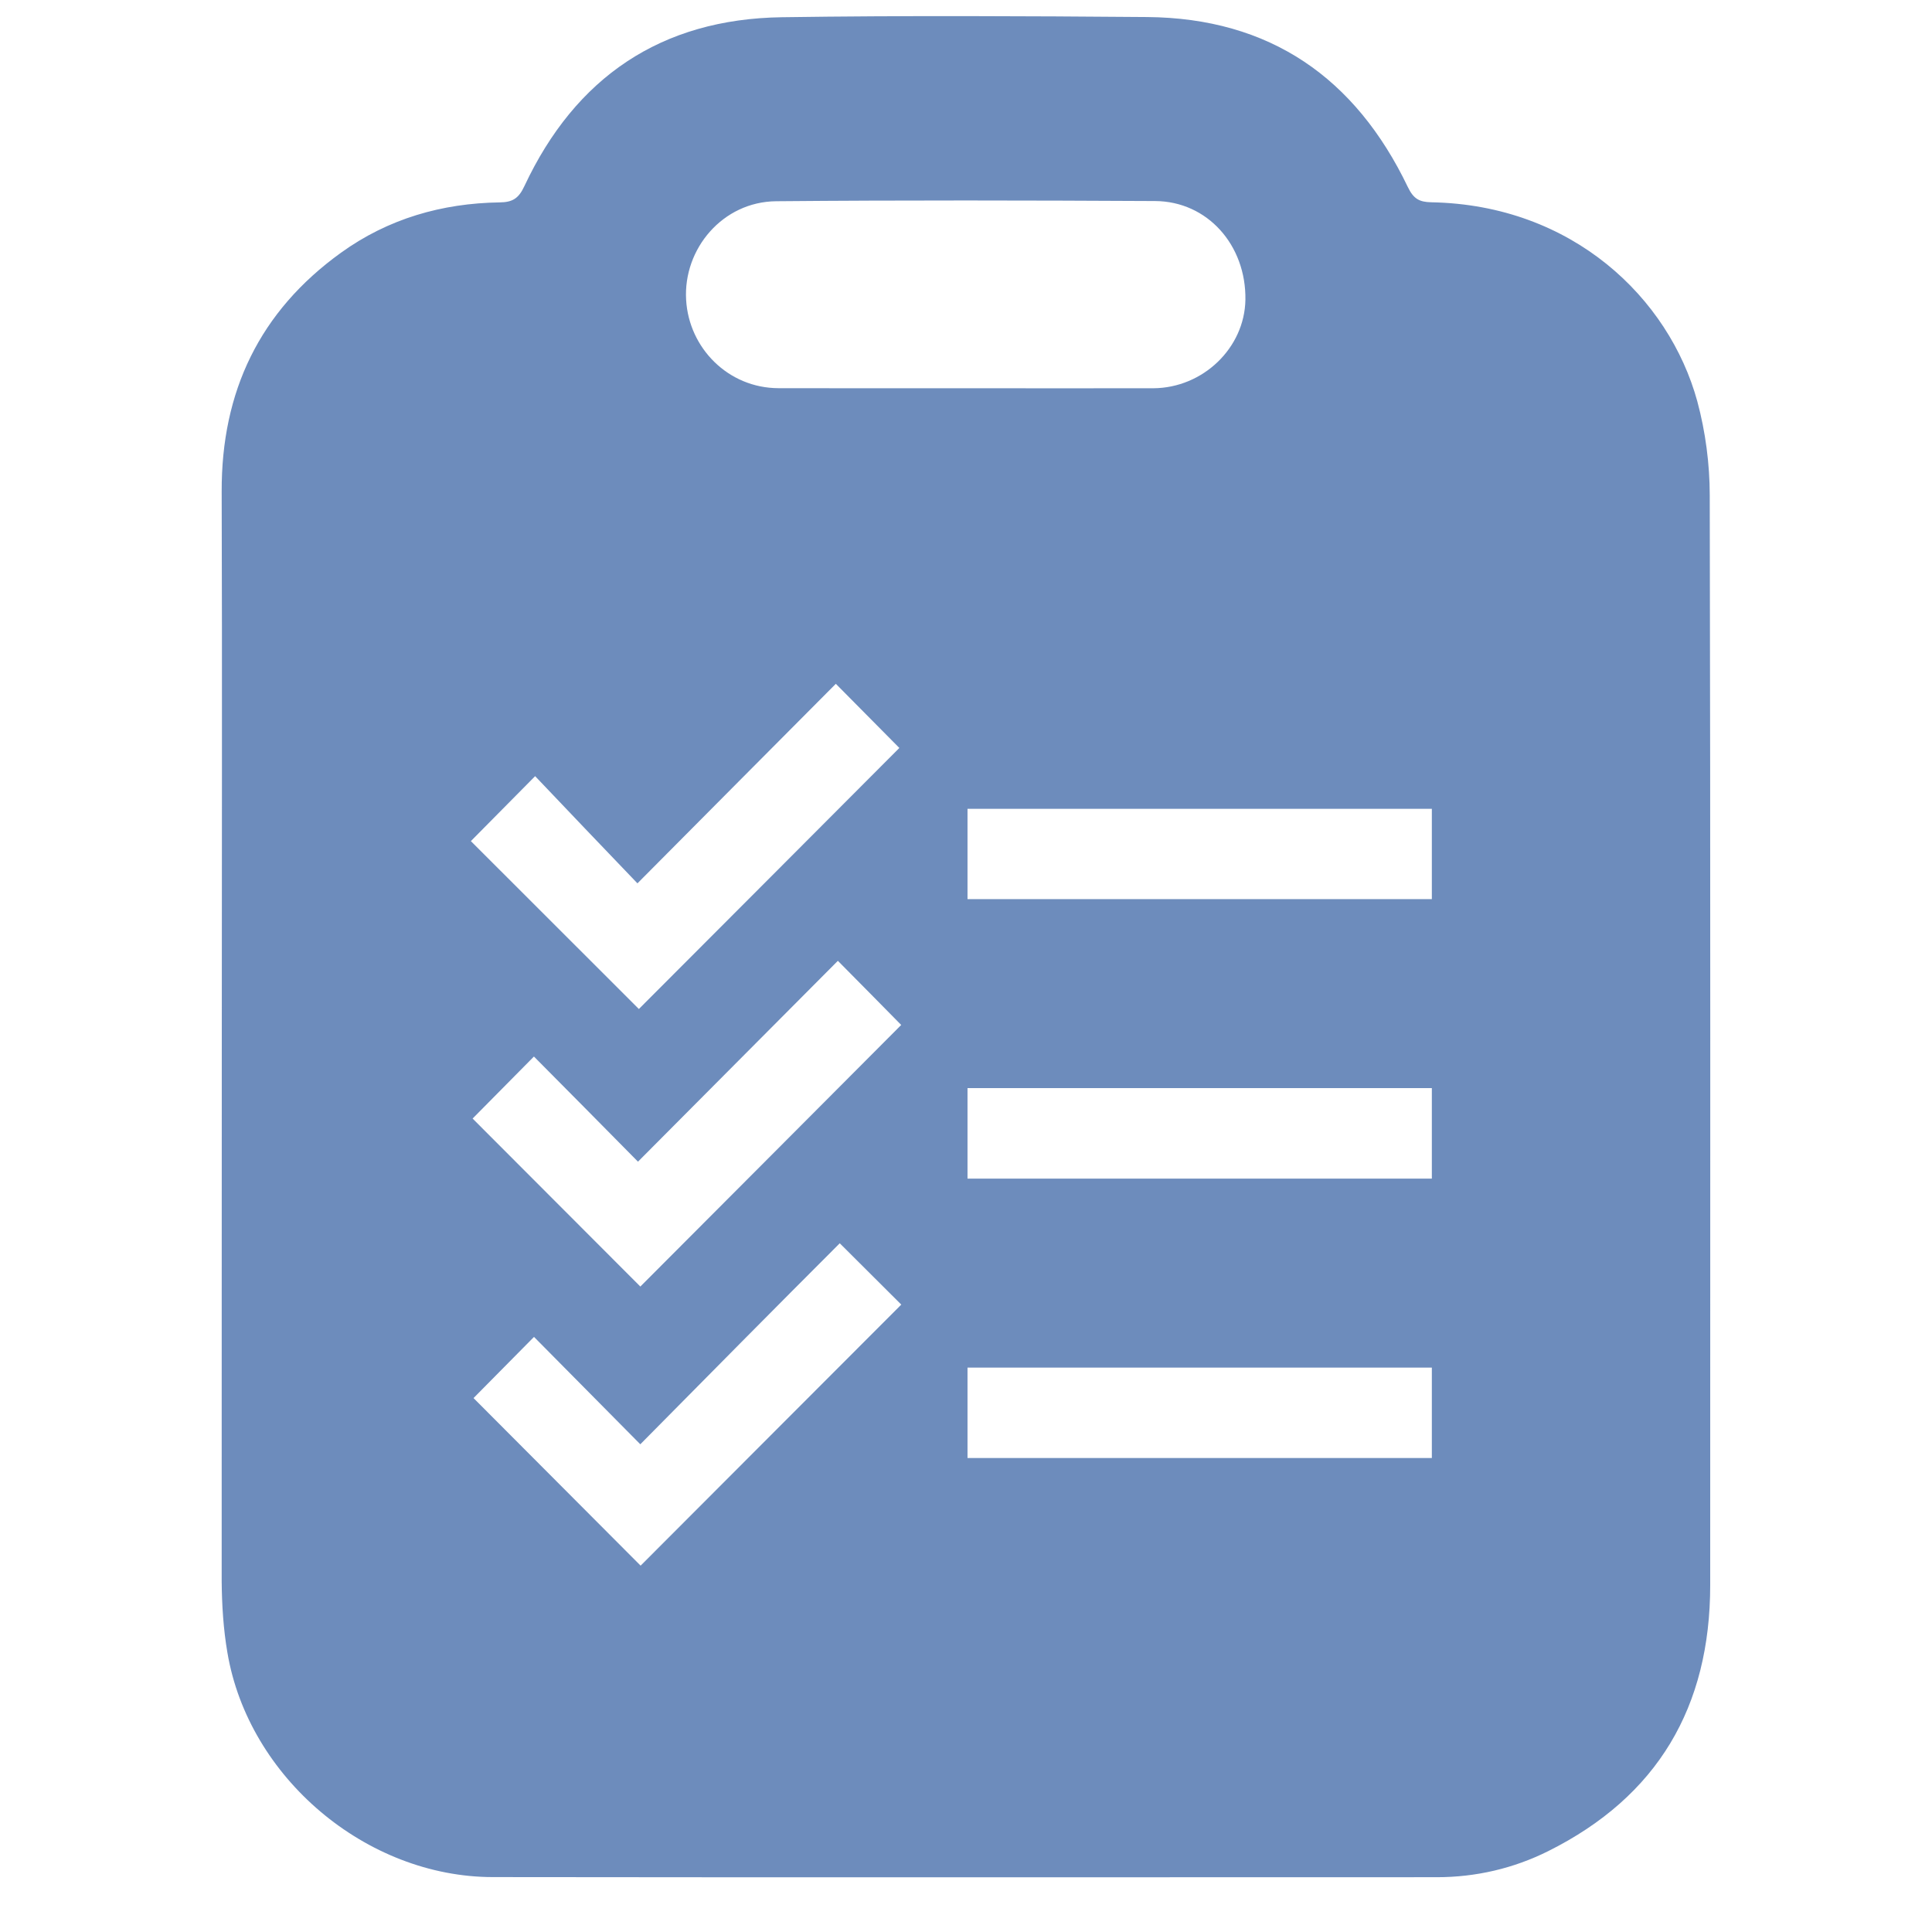 <?xml version="1.0" encoding="utf-8"?>
<!-- Generator: Adobe Illustrator 21.1.0, SVG Export Plug-In . SVG Version: 6.00 Build 0)  -->
<svg version="1.1" id="Layer_1" xmlns="http://www.w3.org/2000/svg" xmlns:xlink="http://www.w3.org/1999/xlink" x="0px" y="0px"
	 viewBox="0 0 50 50" style="enable-background:new 0 0 50 50;" xml:space="preserve">
<style type="text/css">
	.st0{fill:#6D8CBC;}
</style>
<g id="_x35_pzpl7_1_">
	<g>
		<path class="st0" d="M5.74,26.877c0-4.718,0.012-9.436-0.003-14.152c-0.01-2.594,0.984-4.669,3.088-6.185
			c1.221-0.88,2.613-1.28,4.103-1.302c0.34-0.003,0.496-0.104,0.645-0.425c1.321-2.816,3.537-4.321,6.66-4.367
			c3.153-0.046,6.3-0.03,9.453-0.005c3.18,0.027,5.392,1.573,6.748,4.398c0.149,0.311,0.302,0.39,0.611,0.396
			c3.652,0.069,6.149,2.48,6.881,5.151c0.212,0.786,0.322,1.624,0.322,2.436c0.022,9.399,0.01,18.803,0.012,28.198
			c0,3.153-1.359,5.474-4.194,6.888c-0.894,0.446-1.868,0.674-2.882,0.674c-8.142,0-16.287,0.008-24.43-0.003
			c-3.28-0.003-6.325-2.579-6.869-5.811c-0.104-0.605-0.143-1.233-0.148-1.847C5.736,36.242,5.74,31.563,5.74,26.877z
			 M24.996,10.048c1.619,0,3.234,0.003,4.853,0c1.285-0.008,2.36-1.044,2.382-2.288c0.022-1.418-0.984-2.55-2.337-2.557
			c-3.266-0.017-6.535-0.024-9.806,0.005c-1.386,0.012-2.409,1.233-2.331,2.552c0.072,1.252,1.093,2.282,2.387,2.286
			C21.763,10.05,23.382,10.048,24.996,10.048z M16.534,26.113c2.277-2.279,4.551-4.56,6.741-6.756
			c-0.515-0.518-1.063-1.074-1.644-1.66c-1.654,1.66-3.345,3.365-5.134,5.164c-0.913-0.955-1.802-1.88-2.648-2.774
			c-0.591,0.595-1.144,1.154-1.663,1.681C13.622,23.204,15.094,24.676,16.534,26.113z M21.684,24.866
			c-1.713,1.718-3.403,3.422-5.173,5.198c-0.926-0.94-1.826-1.847-2.693-2.721c-0.564,0.57-1.117,1.131-1.587,1.605
			c1.445,1.447,2.922,2.924,4.341,4.348c2.231-2.237,4.507-4.516,6.751-6.77C22.829,26.022,22.284,25.473,21.684,24.866z
			 M16.571,37.378c-0.997-1.006-1.898-1.917-2.751-2.779c-0.553,0.561-1.107,1.117-1.565,1.583c1.438,1.442,2.914,2.922,4.324,4.337
			c2.228-2.236,4.506-4.51,6.746-6.756c-0.505-0.505-1.052-1.047-1.592-1.587C20.057,33.851,18.369,35.559,16.571,37.378z
			 M37.056,20.932c-4.034,0-8.031,0-12.017,0c0,0.805,0,1.573,0,2.337c4.025,0,8.009,0,12.017,0
			C37.056,22.48,37.056,21.729,37.056,20.932z M37.056,30.502c0-0.795,0-1.563,0-2.342c-4.025,0-8.021,0-12.017,0
			c0,0.803,0,1.568,0,2.342C29.053,30.502,33.04,30.502,37.056,30.502z M37.056,35.393c-4.028,0-8.029,0-12.017,0
			c0,0.805,0,1.568,0,2.34c4.019,0,8.004,0,12.017,0C37.056,36.947,37.056,36.194,37.056,35.393z"/>
	</g>
</g>
</svg>
